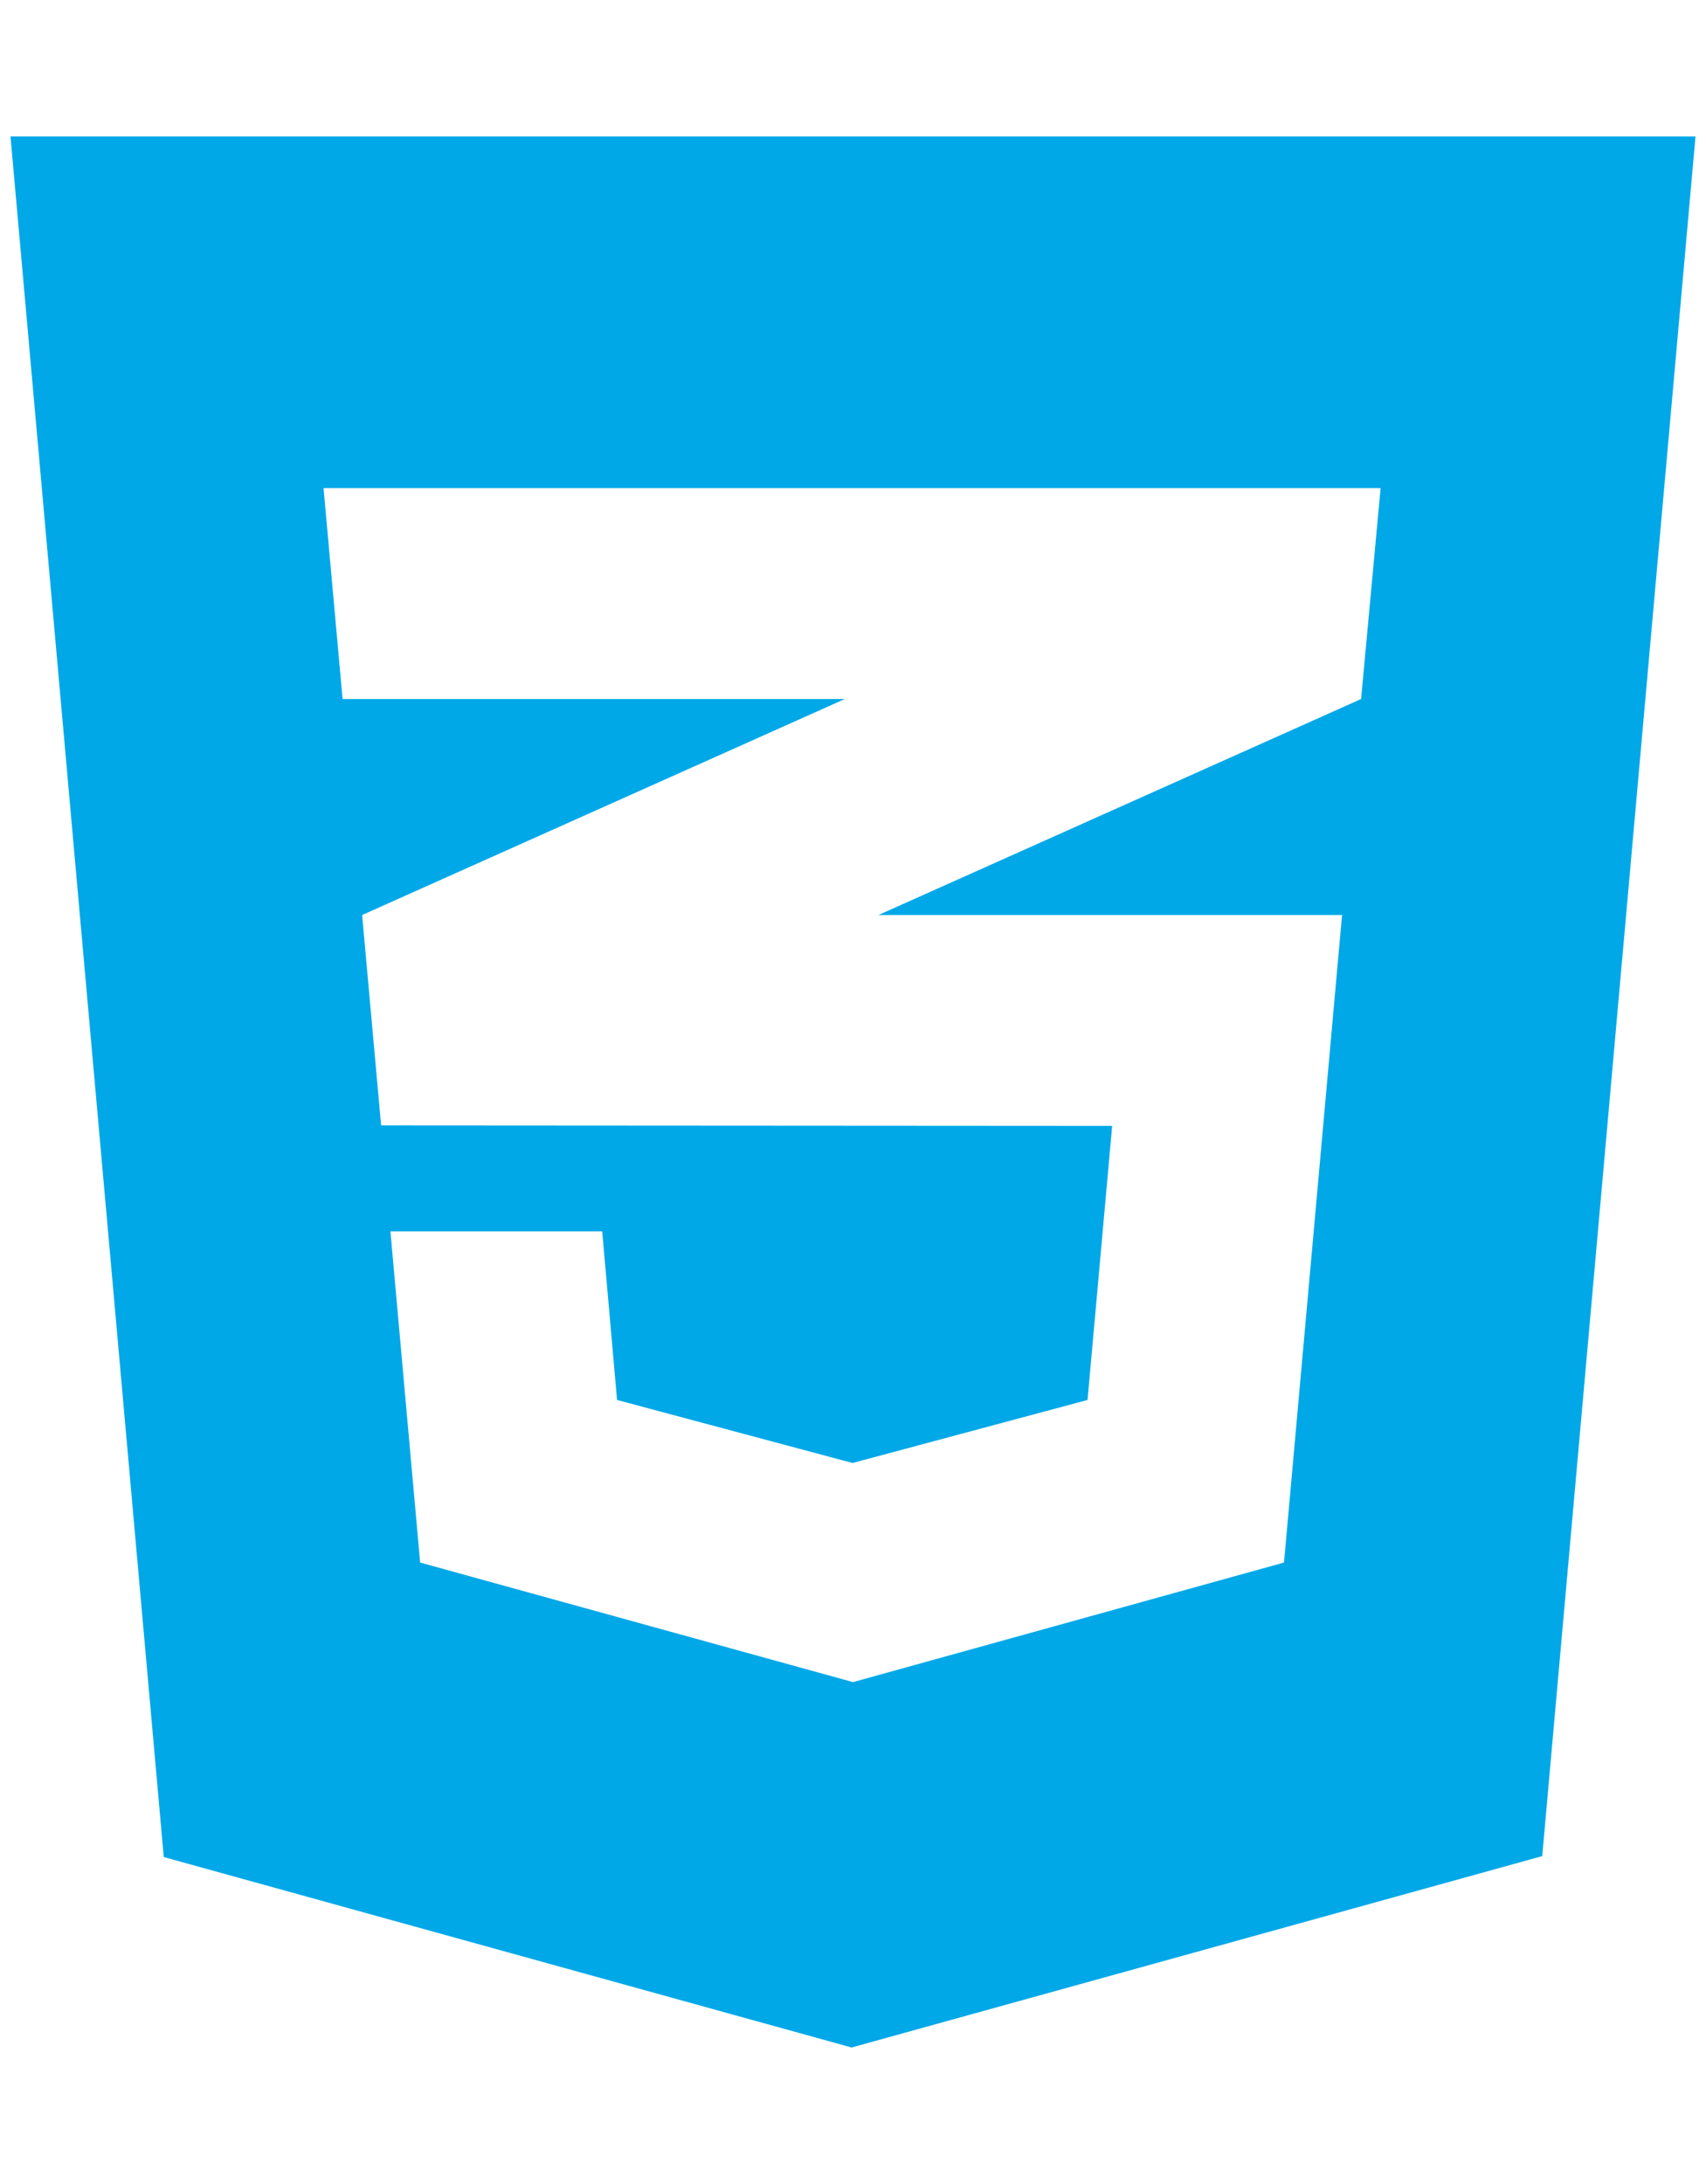 <svg fill='#00a8e8' xmlns="http://www.w3.org/2000/svg" viewBox="0 0 800 1024" role="img"><path d="M76.795 870.705L4.924 64h790.152l-71.871 806.27L399.347 960zm570.618-641.836H151.716l8.93 98.878H396.16L169.815 429.021l8.907 98.66 342.806.218-11.543 128.498-110.203 29.554-110.42-29.554-6.97-79.06h-99.314l13.939 155.287L400 788.684l202.112-56.06 27.224-303.603H411.922l226.343-101.274z"/></svg>